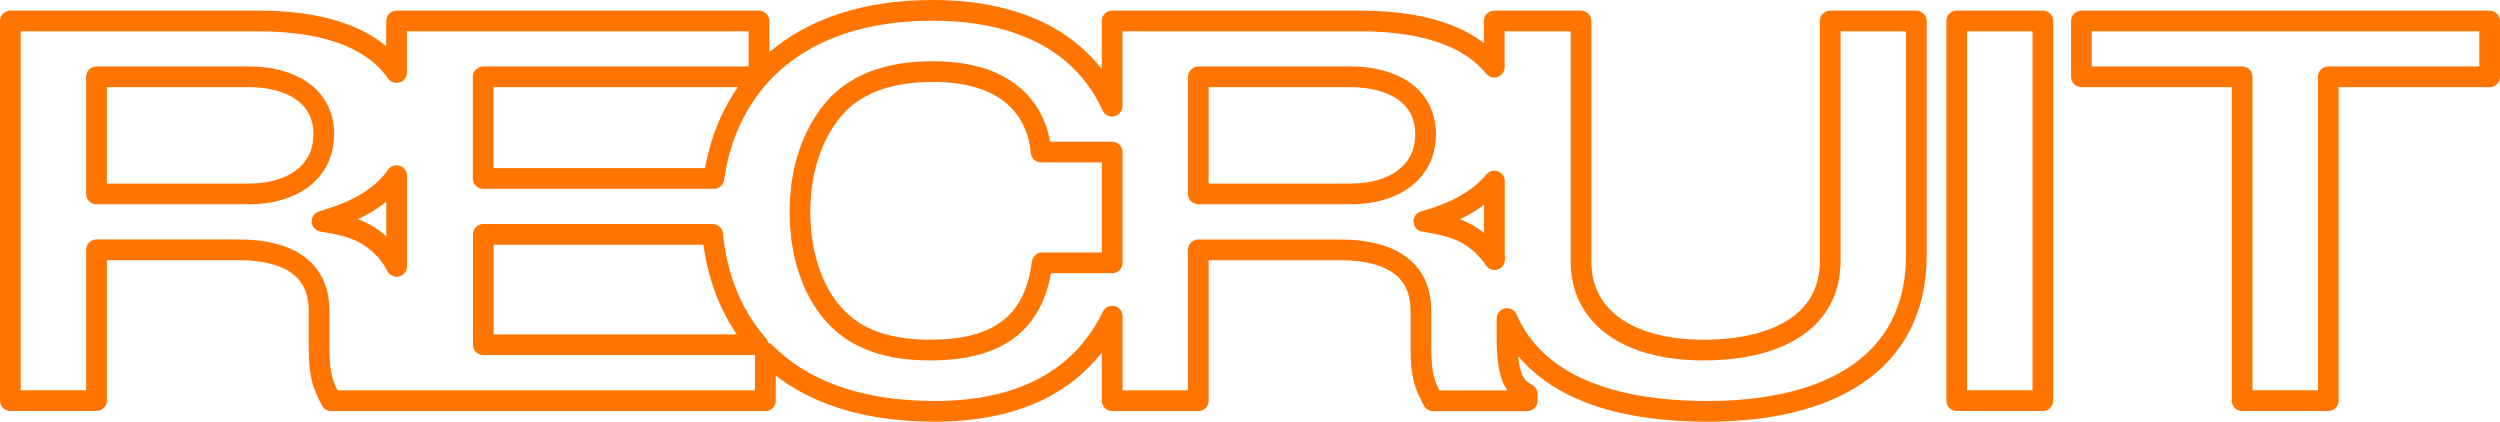 <?xml version="1.0" encoding="UTF-8"?><svg id="Layer_2" xmlns="http://www.w3.org/2000/svg" viewBox="0 0 362.24 61.08"><defs><style>.cls-1{fill:none;stroke:#ff7500;stroke-linecap:round;stroke-linejoin:round;stroke-width:3px;}</style></defs><g id="pc_menu-open"><g><path class="cls-1" d="M265.19,37.8c0,9.01-8.04,12.92-18.35,12.92-10.97,0-17.76-4.82-17.76-12.85V3.04h-12.57v6.69c-2.96-3.65-8.72-6.69-19.43-6.69h-35.94V15.38c-5.38-11.66-17.42-13.88-25.97-13.88-20.23,0-29.88,11.2-31.74,24.36h-33.42V11.13h39.96V3.04H57.46v7.47c-2.76-3.99-8.55-7.47-20.02-7.47H1.5V58.05H13.98v-21.85h20.44c2.85,0,11.81,.21,11.81,8.8v5.31c0,4.4,.67,5.65,1.76,7.75h62.91v-6.94c5,4.99,12.8,8.48,24.53,8.48,15.83,0,22.62-7.39,25.72-13.79v12.25h12.48v-21.85h20.44c2.85,0,11.81,.21,11.81,8.8v5.31c0,4.4,.67,5.65,1.76,7.75h13.65v-.98c-1.42-.84-2.93-1.68-2.93-8.1v-2.84c4.1,9.39,14.75,13.45,29.07,13.45,17.42,0,30.24-6.77,30.24-22.62V3.04h-12.48V37.8ZM36.1,28.1H13.98V11.13h22.12c5.7,0,10.81,2.51,10.81,8.31s-4.94,8.66-10.81,8.66Zm21.36,10.5c-.4-.8-.92-1.6-1.59-2.34-2.76-3-5.45-3.56-9.21-4.19,2.38-.73,7.74-2.26,10.81-6.62v13.15Zm12.57-4.64h33.23c.52,5.48,2.43,11.29,6.56,15.99h-39.79v-15.99Zm91.12,4.12h-10.14c-1.01,7.68-5.19,12.64-16.17,12.64-2.01,0-7.2-.07-11.31-2.79-5.53-3.7-7.62-10.75-7.62-17.17,0-4.4,.92-10.19,4.86-14.94,3.52-4.12,8.88-5.45,14.41-5.45,12.06,0,15.25,6.77,15.67,11.66h10.3v16.06Zm34.6-9.98h-22.12V11.13h22.12c5.7,0,10.81,2.51,10.81,8.31s-4.94,8.66-10.81,8.66Zm19.77,8.17c-2.76-3-5.45-3.56-9.21-4.19,2.24-.68,7.1-2.08,10.22-5.85v10.25c0,.39,.01,.77,.03,1.14-.3-.46-.64-.92-1.03-1.35Z"/><rect class="cls-1" x="283.52" y="3.04" width="12.48" height="55.01"/><polygon class="cls-1" points="301.59 3.04 301.59 11.13 324.88 11.13 324.88 58.05 337.36 58.05 337.36 11.13 360.74 11.13 360.74 3.04 301.59 3.04"/></g></g></svg>